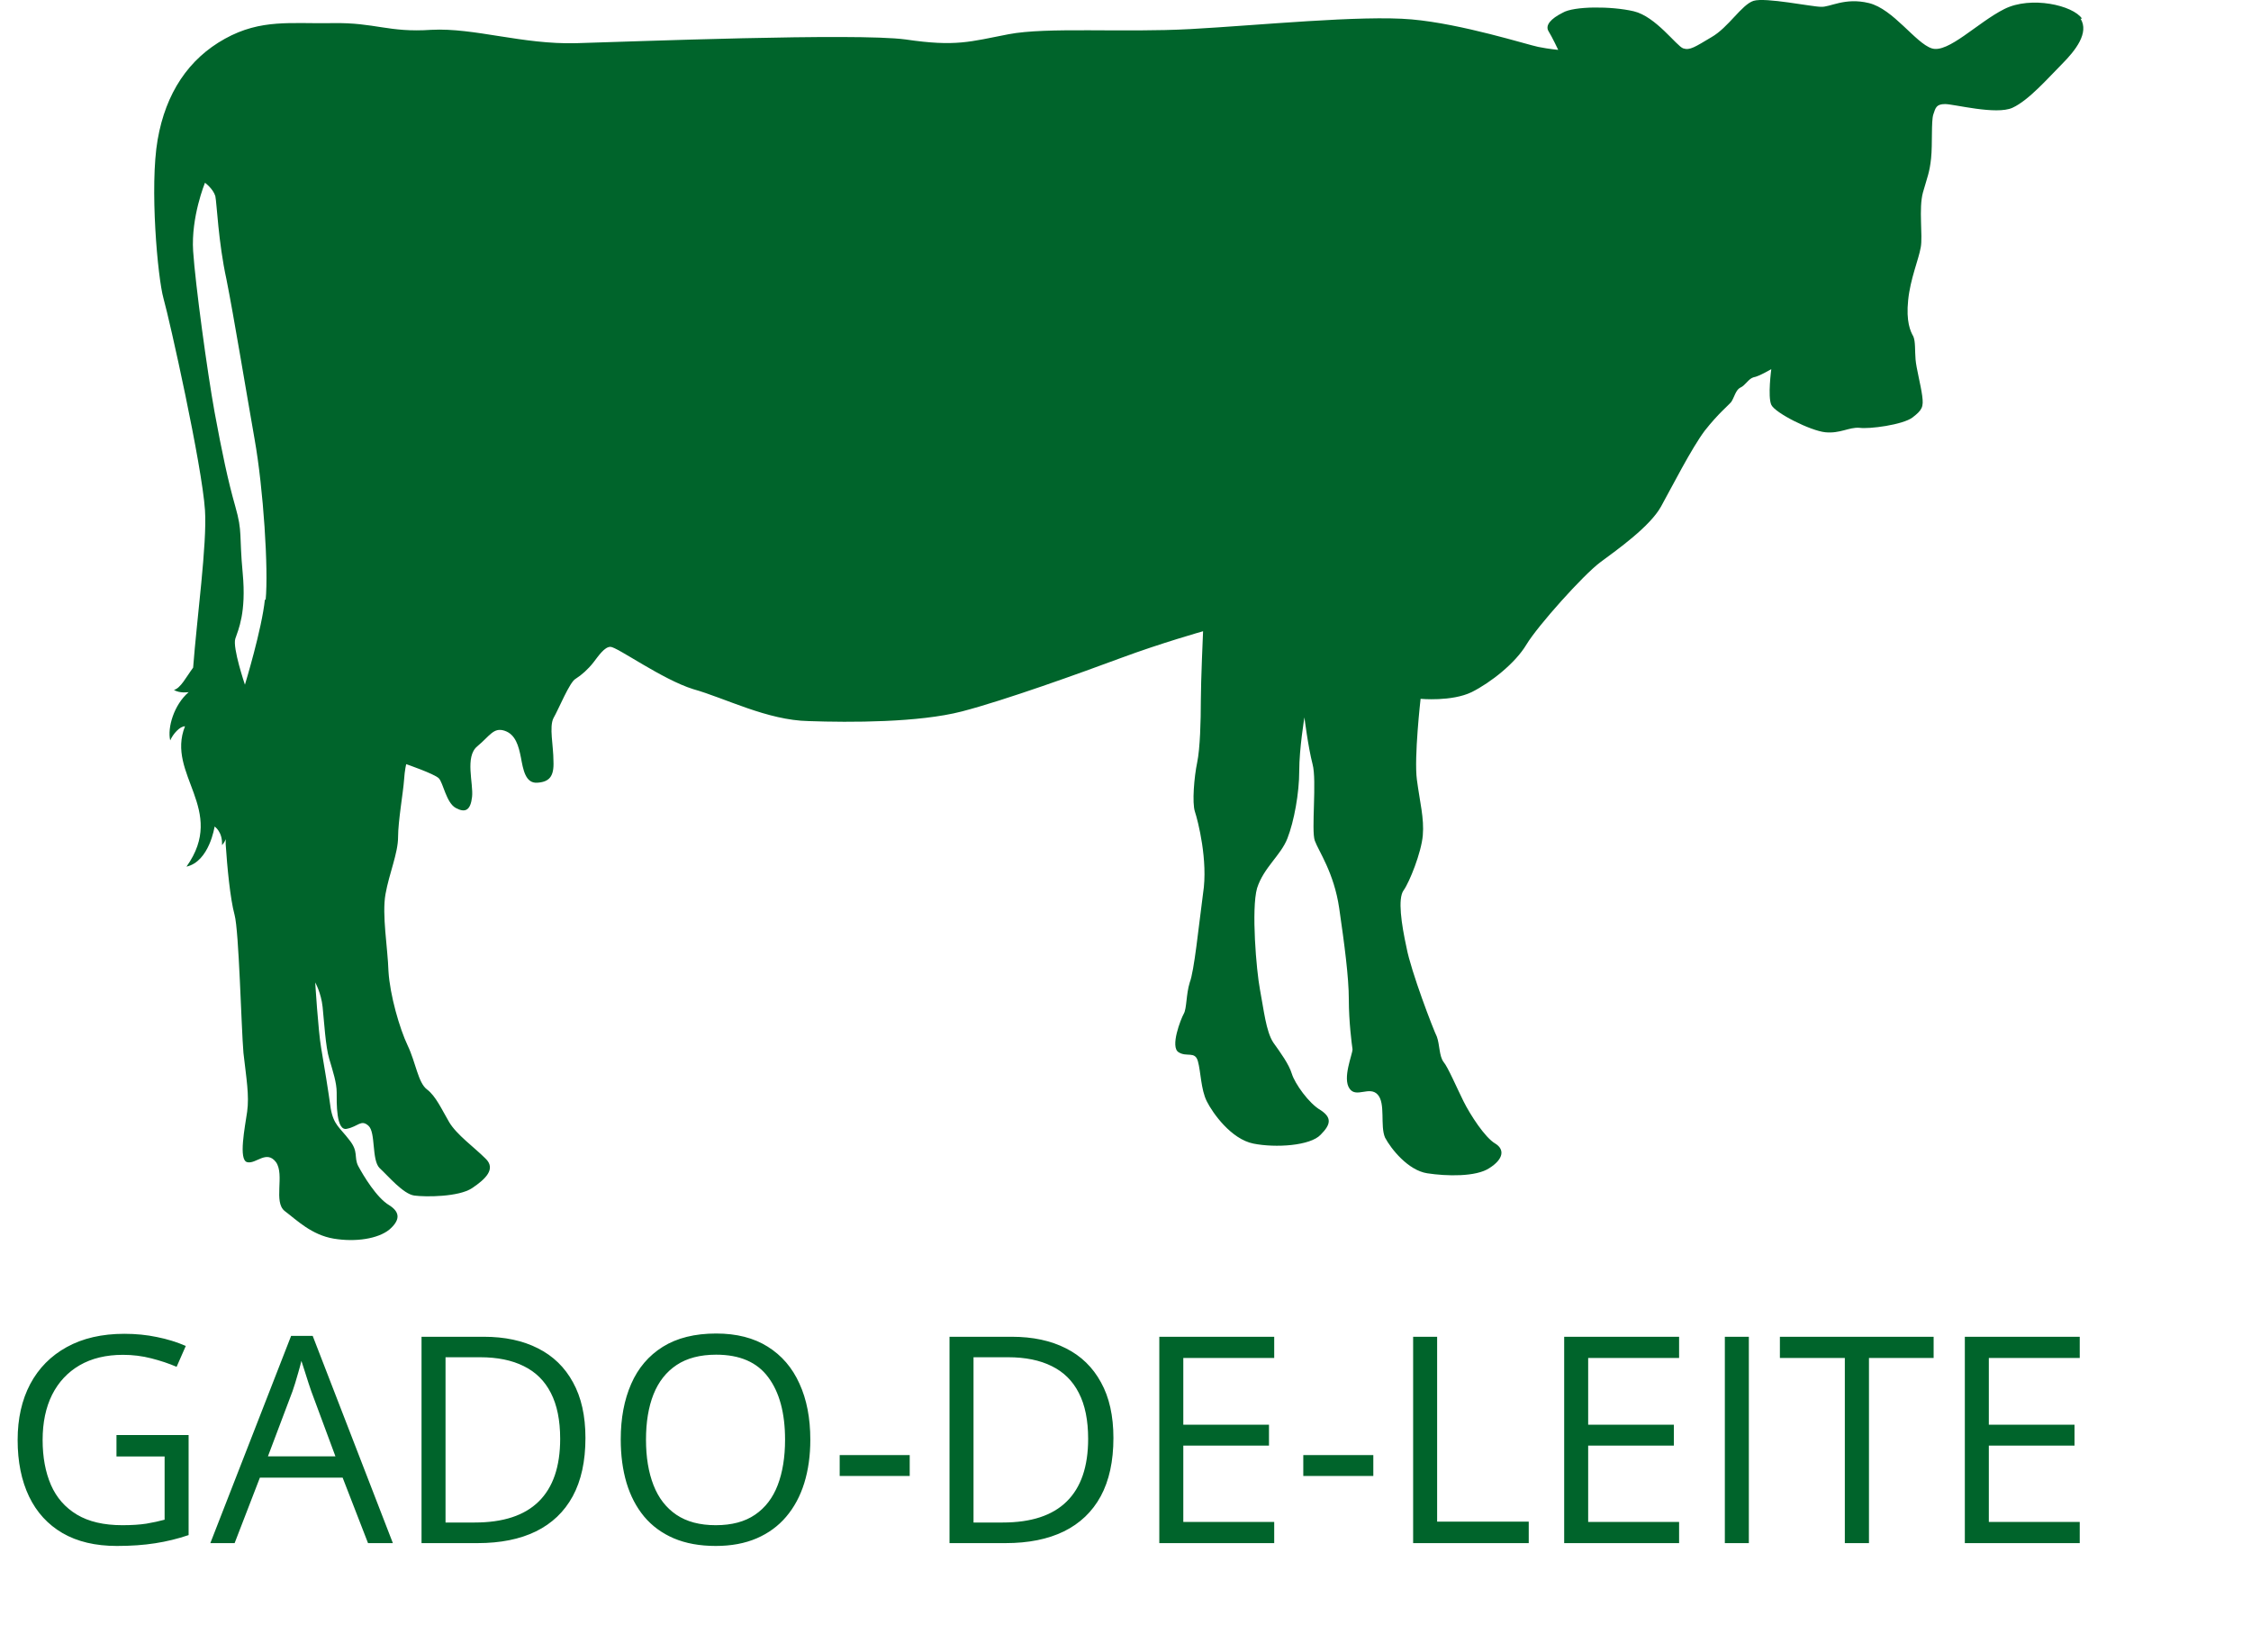 <svg width="109" height="80" viewBox="0 0 109 80" fill="none" xmlns="http://www.w3.org/2000/svg">
<path d="M12.828 29.025C12.684 30.463 11.86 33.16 11.86 33.16C11.86 33.16 11.251 31.362 11.395 30.931C11.538 30.499 11.932 29.672 11.753 27.766C11.574 25.86 11.753 25.789 11.395 24.53C11.036 23.271 10.75 21.905 10.391 19.963C10.033 17.985 9.46 13.778 9.352 12.16C9.245 10.506 9.926 8.851 9.926 8.851C9.926 8.851 10.32 9.139 10.427 9.499C10.499 9.822 10.57 11.728 10.965 13.526C11.323 15.324 11.896 18.812 12.326 21.258C12.756 23.667 13.007 27.587 12.863 29.061M100.818 0.904C100.388 0.257 98.346 -0.211 97.056 0.437C95.766 1.084 94.333 2.594 93.545 2.343C92.757 2.091 91.682 0.437 90.5 0.149C89.318 -0.139 88.601 0.365 88.171 0.329C87.741 0.329 85.484 -0.139 84.911 0.041C84.338 0.221 83.693 1.336 82.869 1.803C82.081 2.271 81.83 2.45 81.507 2.343C81.185 2.235 80.182 0.796 79.107 0.545C78.032 0.293 76.205 0.293 75.668 0.617C75.094 0.904 74.808 1.228 74.987 1.516C75.166 1.803 75.453 2.415 75.453 2.415C75.453 2.415 75.023 2.379 74.485 2.271C73.948 2.163 70.795 1.156 68.359 0.94C65.923 0.724 60.943 1.228 57.647 1.408C54.351 1.587 50.696 1.3 48.833 1.659C46.971 2.019 46.29 2.271 43.853 1.911C41.453 1.587 30.526 2.019 27.911 2.091C25.295 2.163 22.967 1.336 20.889 1.444C18.811 1.587 18.166 1.084 16.124 1.12C14.082 1.156 12.649 0.904 10.893 1.875C9.137 2.846 8.027 4.5 7.633 6.766C7.239 9.031 7.633 13.454 7.919 14.461C8.206 15.468 9.782 22.516 9.926 24.71C10.033 26.328 9.532 29.96 9.352 32.333C9.03 32.765 8.743 33.34 8.421 33.412C8.708 33.592 9.137 33.52 9.137 33.52C8.421 34.131 8.098 35.246 8.242 35.857C8.385 35.534 8.708 35.174 8.958 35.174C8.027 37.512 11 39.202 9.03 41.971C10.141 41.719 10.391 40.029 10.391 40.029C10.391 40.029 10.786 40.281 10.75 40.928C10.821 40.856 10.893 40.748 10.929 40.64C10.929 40.712 10.929 40.784 10.929 40.892C11 41.971 11.144 43.517 11.359 44.308C11.574 45.099 11.681 49.738 11.789 50.997C11.932 52.255 12.075 53.046 11.968 53.837C11.86 54.593 11.538 56.175 11.968 56.283C12.398 56.391 12.899 55.671 13.365 56.283C13.795 56.894 13.222 58.225 13.795 58.656C14.368 59.088 15.085 59.807 16.16 59.987C17.234 60.166 18.309 59.987 18.846 59.555C19.348 59.124 19.42 58.728 18.846 58.368C18.237 58.009 17.593 56.93 17.342 56.463C17.127 56.031 17.378 55.779 16.912 55.204C16.446 54.593 16.16 54.485 16.016 53.694C15.909 52.903 15.694 51.572 15.55 50.745C15.407 49.918 15.264 47.58 15.264 47.58C15.264 47.58 15.55 48.084 15.622 48.767C15.694 49.45 15.765 50.709 15.944 51.284C16.124 51.896 16.303 52.435 16.303 52.903C16.303 53.37 16.267 54.808 16.804 54.665C17.342 54.557 17.485 54.197 17.843 54.521C18.202 54.844 17.987 56.175 18.381 56.57C18.811 56.966 19.527 57.829 20.065 57.901C20.602 57.973 22.214 57.973 22.859 57.541C23.504 57.11 24.041 56.606 23.504 56.103C22.967 55.564 22.107 54.952 21.748 54.341C21.39 53.73 21.104 53.082 20.674 52.759C20.244 52.435 20.136 51.464 19.742 50.637C19.348 49.81 18.882 48.192 18.811 47.041C18.775 45.89 18.488 44.308 18.667 43.301C18.846 42.294 19.276 41.323 19.276 40.532C19.276 39.777 19.527 38.339 19.563 37.799C19.599 37.26 19.671 37.008 19.671 37.008C19.671 37.008 21.032 37.476 21.247 37.691C21.462 37.907 21.605 38.878 22.071 39.13C22.537 39.382 22.787 39.238 22.859 38.59C22.931 37.943 22.501 36.648 23.11 36.145C23.719 35.642 23.898 35.21 24.436 35.39C24.973 35.57 25.116 36.145 25.224 36.684C25.331 37.26 25.439 37.943 26.012 37.907C26.585 37.871 26.836 37.62 26.8 36.864C26.8 36.109 26.585 35.21 26.8 34.779C27.051 34.347 27.588 33.017 27.875 32.873C28.161 32.693 28.484 32.405 28.735 32.082C28.985 31.758 29.272 31.326 29.559 31.326C29.881 31.326 32.066 32.909 33.571 33.376C35.112 33.808 37.154 34.886 39.16 34.922C41.166 34.994 44.498 34.994 46.576 34.455C48.654 33.916 52.344 32.585 54.279 31.866C56.214 31.147 58.256 30.571 58.256 30.571C58.256 30.571 58.148 33.017 58.148 33.952C58.148 34.886 58.113 36.253 57.969 36.936C57.826 37.62 57.718 38.878 57.862 39.31C58.005 39.741 58.507 41.683 58.256 43.265C58.041 44.883 57.826 47.041 57.611 47.58C57.432 48.156 57.468 48.839 57.324 49.091C57.181 49.343 56.644 50.709 57.074 50.961C57.468 51.212 57.862 50.889 58.005 51.392C58.148 51.896 58.148 52.759 58.435 53.334C58.722 53.909 59.617 55.168 60.692 55.384C61.767 55.599 63.451 55.492 63.952 54.952C64.454 54.449 64.49 54.125 63.952 53.766C63.379 53.442 62.698 52.471 62.555 52.004C62.412 51.536 62.018 50.997 61.659 50.493C61.301 49.954 61.194 48.875 61.014 47.94C60.835 47.005 60.585 44.02 60.871 43.014C61.194 42.007 62.018 41.431 62.34 40.604C62.663 39.777 62.913 38.411 62.913 37.332C62.913 36.253 63.164 34.743 63.164 34.743C63.164 34.743 63.343 36.181 63.558 37.008C63.773 37.799 63.487 40.209 63.666 40.712C63.845 41.215 64.597 42.258 64.848 43.984C65.099 45.711 65.314 47.329 65.314 48.407C65.314 49.486 65.457 50.565 65.493 50.817C65.493 51.069 64.991 52.219 65.35 52.723C65.672 53.19 66.317 52.579 66.711 53.01C67.105 53.442 66.818 54.521 67.069 55.096C67.356 55.636 68.18 56.678 69.111 56.822C70.043 56.966 71.476 57.002 72.121 56.57C72.802 56.139 72.873 55.671 72.407 55.384C71.906 55.096 71.189 53.981 70.867 53.334C70.544 52.687 70.115 51.68 69.9 51.428C69.685 51.141 69.72 50.601 69.577 50.206C69.398 49.846 68.323 47.041 68.108 45.89C67.857 44.74 67.678 43.517 67.965 43.121C68.251 42.726 68.825 41.287 68.896 40.46C68.968 39.633 68.753 38.842 68.61 37.763C68.466 36.684 68.789 33.844 68.789 33.844C68.789 33.844 70.294 33.987 71.261 33.52C72.192 33.053 73.375 32.118 73.912 31.219C74.45 30.32 76.671 27.838 77.495 27.227C78.319 26.616 79.895 25.501 80.433 24.53C80.97 23.559 81.901 21.725 82.546 20.862C83.227 19.999 83.693 19.639 83.836 19.46C83.979 19.244 84.051 18.884 84.266 18.776C84.517 18.669 84.66 18.345 84.911 18.273C85.162 18.237 85.771 17.877 85.771 17.877C85.771 17.877 85.592 19.208 85.771 19.604C85.95 19.999 87.67 20.862 88.386 20.934C89.103 21.006 89.533 20.682 90.034 20.718C90.5 20.79 92.148 20.574 92.614 20.215C93.079 19.855 93.151 19.711 93.079 19.172C93.008 18.633 92.793 17.841 92.757 17.41C92.721 16.978 92.757 16.547 92.65 16.295C92.506 16.043 92.291 15.576 92.399 14.533C92.506 13.49 92.9 12.591 93.008 11.98C93.115 11.405 92.9 10.11 93.115 9.319C93.33 8.564 93.438 8.348 93.509 7.665C93.581 6.981 93.509 5.867 93.617 5.543C93.724 5.219 93.76 5.04 94.19 5.04C94.62 5.04 96.662 5.579 97.45 5.219C98.239 4.86 99.206 3.745 99.851 3.098C100.496 2.45 101.176 1.587 100.746 0.904" fill="#00642B"/>
<path d="M5.64 69.497H9.133V74.344C8.609 74.522 8.069 74.654 7.513 74.74C6.961 74.827 6.344 74.87 5.66 74.87C4.621 74.87 3.744 74.663 3.028 74.248C2.317 73.833 1.777 73.243 1.408 72.478C1.039 71.707 0.854 70.794 0.854 69.736C0.854 68.702 1.057 67.799 1.463 67.029C1.873 66.259 2.463 65.662 3.233 65.238C4.008 64.81 4.938 64.596 6.022 64.596C6.578 64.596 7.105 64.648 7.602 64.753C8.103 64.853 8.568 64.997 8.996 65.184L8.552 66.195C8.183 66.036 7.775 65.899 7.328 65.785C6.886 65.671 6.428 65.614 5.954 65.614C5.138 65.614 4.439 65.783 3.855 66.12C3.277 66.457 2.832 66.934 2.522 67.549C2.217 68.164 2.064 68.893 2.064 69.736C2.064 70.57 2.199 71.297 2.468 71.917C2.737 72.532 3.156 73.011 3.726 73.353C4.295 73.694 5.029 73.865 5.927 73.865C6.378 73.865 6.765 73.84 7.089 73.79C7.412 73.735 7.706 73.671 7.971 73.599V70.536H5.64V69.497ZM17.821 74.733L16.591 71.561H12.585L11.361 74.733H10.185L14.096 64.698H15.142L19.024 74.733H17.821ZM16.242 70.529L15.073 67.378C15.046 67.296 15 67.162 14.937 66.975C14.877 66.788 14.816 66.594 14.752 66.394C14.688 66.193 14.636 66.031 14.595 65.908C14.549 66.095 14.499 66.282 14.444 66.469C14.394 66.651 14.344 66.822 14.294 66.981C14.244 67.136 14.2 67.269 14.164 67.378L12.975 70.529H16.242ZM28.349 69.641C28.349 70.766 28.144 71.707 27.733 72.464C27.323 73.216 26.729 73.783 25.949 74.166C25.174 74.544 24.233 74.733 23.126 74.733H20.412V64.739H23.427C24.443 64.739 25.318 64.926 26.052 65.3C26.785 65.669 27.351 66.218 27.747 66.947C28.148 67.672 28.349 68.57 28.349 69.641ZM27.125 69.682C27.125 68.784 26.975 68.043 26.674 67.46C26.378 66.877 25.94 66.444 25.361 66.161C24.787 65.874 24.083 65.731 23.249 65.731H21.574V73.735H22.989C24.366 73.735 25.398 73.396 26.086 72.717C26.779 72.038 27.125 71.026 27.125 69.682ZM39.238 69.723C39.238 70.493 39.14 71.195 38.944 71.828C38.748 72.457 38.457 72.999 38.069 73.455C37.687 73.906 37.21 74.255 36.641 74.501C36.071 74.747 35.41 74.87 34.658 74.87C33.883 74.87 33.207 74.747 32.628 74.501C32.054 74.255 31.575 73.904 31.192 73.448C30.814 72.993 30.529 72.448 30.338 71.814C30.151 71.181 30.058 70.479 30.058 69.709C30.058 68.688 30.226 67.793 30.564 67.022C30.901 66.252 31.411 65.653 32.095 65.225C32.783 64.796 33.644 64.582 34.679 64.582C35.668 64.582 36.499 64.794 37.174 65.218C37.853 65.642 38.366 66.239 38.712 67.009C39.063 67.774 39.238 68.679 39.238 69.723ZM31.281 69.723C31.281 70.57 31.402 71.304 31.644 71.924C31.885 72.544 32.254 73.022 32.751 73.359C33.252 73.697 33.888 73.865 34.658 73.865C35.433 73.865 36.066 73.697 36.559 73.359C37.055 73.022 37.422 72.544 37.659 71.924C37.896 71.304 38.015 70.57 38.015 69.723C38.015 68.433 37.743 67.426 37.201 66.701C36.663 65.972 35.823 65.607 34.679 65.607C33.904 65.607 33.266 65.774 32.765 66.106C32.263 66.439 31.89 66.913 31.644 67.528C31.402 68.139 31.281 68.87 31.281 69.723ZM40.66 71.48V70.468H44.051V71.48H40.66ZM53.915 69.641C53.915 70.766 53.71 71.707 53.3 72.464C52.89 73.216 52.295 73.783 51.516 74.166C50.741 74.544 49.8 74.733 48.692 74.733H45.978V64.739H48.993C50.009 64.739 50.884 64.926 51.618 65.3C52.352 65.669 52.917 66.218 53.313 66.947C53.715 67.672 53.915 68.57 53.915 69.641ZM52.691 69.682C52.691 68.784 52.541 68.043 52.24 67.46C51.944 66.877 51.507 66.444 50.928 66.161C50.353 65.874 49.649 65.731 48.815 65.731H47.141V73.735H48.556C49.932 73.735 50.964 73.396 51.652 72.717C52.345 72.038 52.691 71.026 52.691 69.682ZM61.701 74.733H56.137V64.739H61.701V65.765H57.299V68.998H61.448V70.01H57.299V73.708H61.701V74.733ZM63.109 71.48V70.468H66.5V71.48H63.109ZM68.428 74.733V64.739H69.59V73.694H74.026V74.733H68.428ZM81.307 74.733H75.742V64.739H81.307V65.765H76.904V68.998H81.054V70.01H76.904V73.708H81.307V74.733ZM83.522 74.733V64.739H84.684V74.733H83.522ZM90.501 74.733H89.332V65.765H86.188V64.739H93.632V65.765H90.501V74.733ZM100.707 74.733H95.143V64.739H100.707V65.765H96.305V68.998H100.454V70.01H96.305V73.708H100.707V74.733Z" fill="#00642B"/>
</svg>
